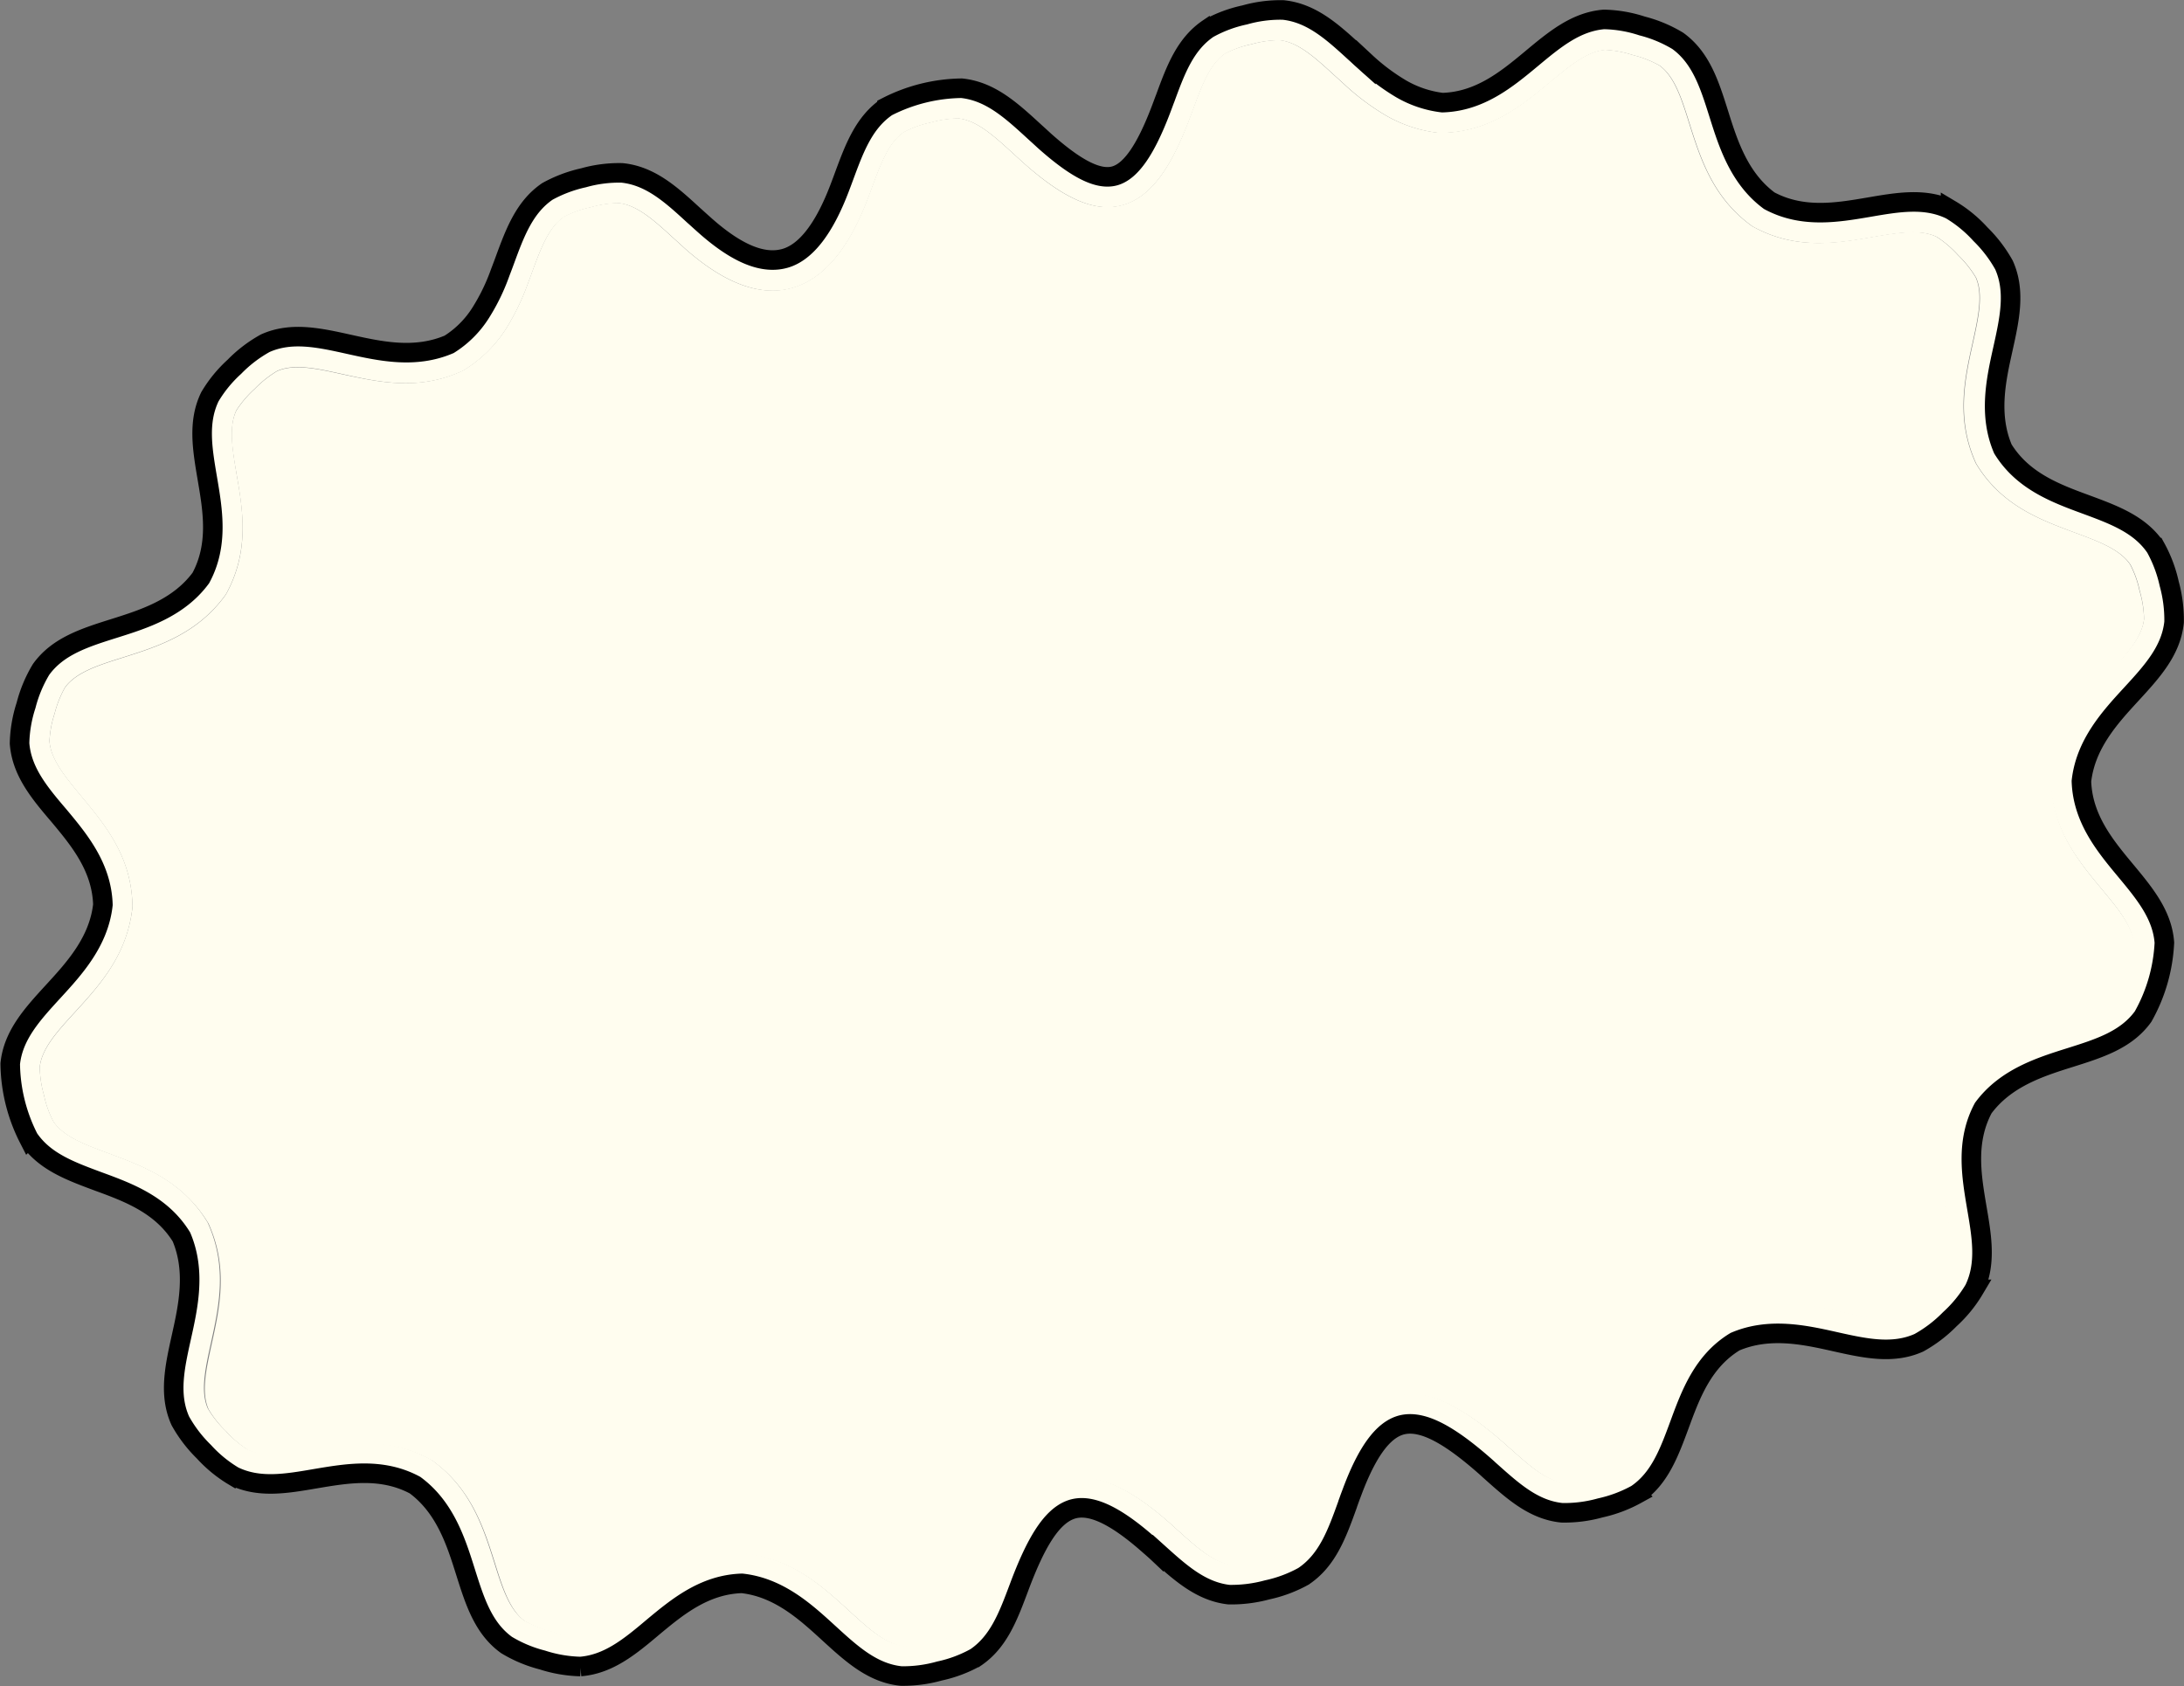 <svg xmlns="http://www.w3.org/2000/svg" viewBox="0 0 335.13 258.72"><rect x="0" y="0" width="335.13" height="258.72" fill="#808080" stroke="none"/><defs><style>.cls-1{fill:#fffdef;}.cls-2{fill:none;stroke:#000;stroke-miterlimit:10;stroke-width:3px;}</style></defs><g id="Layer_2" data-name="Layer 2"><g id="Layer_1-2" data-name="Layer 1"><path class="cls-1" d="M332.85,89.56a21,21,0,0,1,.75,5.89c-.45,4.39-3.37,7.59-6.59,11.09s-7,7.62-7.63,13.33c.19,5.76,3.65,9.94,6.78,13.7,2.94,3.54,5.63,6.79,5.95,11.07A25.53,25.53,0,0,1,328.85,156c-2.58,3.57-6.71,4.87-11.25,6.3s-9.85,3.11-13.27,7.73c-2.73,5.09-1.81,10.42-1,15.24.78,4.54,1.49,8.7-.39,12.58a20,20,0,0,1-3.75,4.59,20.61,20.61,0,0,1-4.74,3.61c-4,1.79-8.24.87-12.88-.17s-10.07-2.24-15.33,0c-4.94,3-6.82,8.11-8.51,12.71-1.6,4.33-3.06,8.3-6.61,10.71a20.69,20.69,0,0,1-5.56,2.09,20.33,20.33,0,0,1-5.9.75c-4.29-.44-7.42-3.24-10.9-6.35-.6-.53,0,0-.64-.58-5.14-4.56-9.22-7.06-12.41-6.67-3,.36-5.66,3.53-8.2,10.31l-.35.93c-.08.22-.11.32-.34.94l-.05.17c-1.61,4.47-3.08,8.54-6.76,11a20.27,20.27,0,0,1-5.57,2.08,20.91,20.91,0,0,1-5.88.73c-4.27-.49-7.41-3.32-10.84-6.41l0,0c-.35-.33-.72-.66-1.39-1.24-5.47-4.84-9.28-6.46-12.08-5.4-3,1.13-5.37,5.23-7.81,11.74l-.12.32c-1.61,4.29-3.08,8.2-6.6,10.59a20,20,0,0,1-5.55,2.08,20.5,20.5,0,0,1-5.9.77c-4.39-.46-7.58-3.38-11.09-6.59s-7.62-7-13.32-7.63c-5.78.18-9.94,3.63-13.7,6.76-3.55,3-6.8,5.65-11.08,6a20.5,20.5,0,0,1-5.84-1,20.38,20.38,0,0,1-5.5-2.3c-3.58-2.58-4.88-6.71-6.31-11.25s-3.11-9.86-7.73-13.28c-5.08-2.73-10.42-1.81-15.24-1-4.54.78-8.7,1.5-12.58-.38a20.08,20.08,0,0,1-4.58-3.75,20.62,20.62,0,0,1-3.62-4.74c-1.8-4-.86-8.25.17-12.89s2.23-10.07,0-15.33c-3.05-4.94-8.13-6.82-12.72-8.5-4.33-1.61-8.3-3.06-10.71-6.62a25.82,25.82,0,0,1-2.84-11.45c.45-4.38,3.37-7.58,6.59-11.09s7-7.62,7.63-13.32c-.18-5.78-3.63-9.94-6.77-13.7C6,121.6,3.33,118.36,3,114.08a20.16,20.16,0,0,1,1-5.85,20.52,20.52,0,0,1,2.3-5.5c2.58-3.58,6.71-4.88,11.25-6.31s9.86-3.11,13.27-7.73c2.74-5.08,1.82-10.42,1-15.24-.77-4.54-1.49-8.7.39-12.57a19.89,19.89,0,0,1,3.75-4.59,20.41,20.41,0,0,1,4.74-3.62c4-1.79,8.24-.86,12.87.17,4.79,1.06,10.09,2.24,15.35,0A15.38,15.38,0,0,0,73.76,48a31,31,0,0,0,3-6.19c.32-.83.49-1.29.66-1.75C79,35.75,80.46,31.78,84,29.37a20.74,20.74,0,0,1,5.55-2.09,20,20,0,0,1,5.9-.75c4.39.45,7.58,3.37,11.08,6.59l.13.11.74.67.75.67c5,4.45,9,6,12.28,5.08s6.09-4.69,8.41-10.8c.32-.84.49-1.3.66-1.76,1.6-4.33,3.06-8.3,6.61-10.71a25.82,25.82,0,0,1,11.45-2.84c4.39.46,7.58,3.37,11.09,6.59l.13.12.74.67.74.68c4.81,4.29,8.26,6.09,10.78,5.39s4.79-4.09,7.1-10.16c.32-.83.48-1.3.66-1.75,1.59-4.33,3.05-8.29,6.61-10.7A20,20,0,0,1,191,2.29a20,20,0,0,1,5.9-.76c4.39.46,7.58,3.38,11.08,6.59l.13.11.73.68.75.67A31.65,31.65,0,0,0,215,13.63a16.52,16.52,0,0,0,6.33,2.12c5.78-.17,9.94-3.64,13.71-6.77,3.54-2.95,6.79-5.64,11.07-6a19.92,19.92,0,0,1,5.85,1,20.32,20.32,0,0,1,5.49,2.29c3.58,2.59,4.88,6.72,6.31,11.26s3.11,9.85,7.73,13.27c5.09,2.73,10.42,1.82,15.24,1,4.54-.78,8.7-1.5,12.58.38a19.92,19.92,0,0,1,4.59,3.76,20.81,20.81,0,0,1,3.61,4.73c1.79,4,.86,8.25-.17,12.89s-2.24,10.08,0,15.33c3.05,4.94,8.13,6.82,12.72,8.51,4.33,1.6,8.3,3.06,10.71,6.62A20.6,20.6,0,0,1,332.85,89.56ZM329,95a16.23,16.23,0,0,0-.65-4.31,15.34,15.34,0,0,0-1.44-4.06c-1.59-2.33-4.87-3.54-8.46-4.87-5.35-2-11.28-4.16-15.15-10.54a2.67,2.67,0,0,1-.2-.42c-2.91-6.65-1.56-12.74-.34-18.22.85-3.87,1.63-7.39.46-10a16.61,16.61,0,0,0-2.72-3.41,16.37,16.37,0,0,0-3.27-2.8c-2.52-1.23-6-.63-9.76,0-5.63,1-11.85,2-18.4-1.55a2,2,0,0,1-.31-.2c-5.9-4.31-7.8-10.29-9.5-15.68-1.18-3.77-2.26-7.2-4.59-8.88a16.24,16.24,0,0,0-4.05-1.59,16.48,16.48,0,0,0-4.24-.8c-2.81.21-5.5,2.45-8.45,4.91-4.38,3.63-9.23,7.67-16.69,7.83l-.36,0a20.78,20.78,0,0,1-8.24-2.71,36.68,36.68,0,0,1-6.19-4.62l-.77-.71-.89-.8c-2.91-2.67-5.56-5.1-8.41-5.39A15.87,15.87,0,0,0,192,6.8,15.34,15.34,0,0,0,188,8.24c-2.33,1.58-3.54,4.87-4.87,8.46-.26.7-.53,1.43-.67,1.79-2.86,7.51-6,11.82-10.19,13s-9-1-15.11-6.4l-.78-.71-.75-.68-.13-.12c-2.92-2.67-5.57-5.1-8.41-5.39a16.24,16.24,0,0,0-4.32.64,15.5,15.5,0,0,0-4.06,1.46c-2.33,1.57-3.54,4.85-4.87,8.45-.26.71-.52,1.42-.67,1.79-2.86,7.53-6.64,12.18-11.42,13.62s-10.39-.46-16.7-6.07l-.77-.71-.89-.8c-2.91-2.67-5.57-5.1-8.41-5.39a16.13,16.13,0,0,0-4.32.64,16.19,16.19,0,0,0-4.07,1.45C84.23,34.82,83,38.1,81.68,41.7c-.25.71-.53,1.44-.66,1.79a36.37,36.37,0,0,1-3.44,7.09,20.12,20.12,0,0,1-6.44,6.26,2.22,2.22,0,0,1-.41.2C64.07,60,58,58.6,52.5,57.39c-3.86-.85-7.37-1.64-10-.46a16.94,16.94,0,0,0-3.4,2.71,16.91,16.91,0,0,0-2.81,3.28c-1.21,2.51-.62,6,0,9.75,1,5.64,2,11.85-1.56,18.4a3.28,3.28,0,0,1-.2.31c-4.32,5.9-10.29,7.8-15.68,9.5-3.77,1.18-7.19,2.26-8.88,4.6a16.13,16.13,0,0,0-1.59,4,16,16,0,0,0-.79,4.24c.2,2.81,2.45,5.5,4.89,8.45,3.65,4.39,7.68,9.23,7.84,16.69a1.58,1.58,0,0,1,0,.38c-.78,7.28-5,11.89-8.83,16.07-2.67,2.91-5.09,5.56-5.39,8.41a16.23,16.23,0,0,0,.65,4.31,15.28,15.28,0,0,0,1.45,4.06c1.58,2.33,4.86,3.54,8.46,4.87,5.35,2,11.27,4.16,15.14,10.54a2.67,2.67,0,0,1,.2.42c2.91,6.65,1.56,12.74.35,18.22-.85,3.87-1.63,7.39-.46,10a15.93,15.93,0,0,0,2.72,3.41,15.83,15.83,0,0,0,3.27,2.8c2.51,1.23,6,.63,9.76,0,5.63-1,11.84-2,18.39,1.55a2,2,0,0,1,.31.2c5.9,4.31,7.8,10.29,9.5,15.68,1.18,3.77,2.27,7.2,4.6,8.88a16.13,16.13,0,0,0,4,1.59,16.55,16.55,0,0,0,4.24.8c2.81-.21,5.5-2.45,8.45-4.91,4.39-3.63,9.23-7.67,16.69-7.83l.38,0c7.28.78,11.89,5,16.07,8.83,2.91,2.67,5.56,5.11,8.41,5.39a22.19,22.19,0,0,0,8.37-2.09c2.3-1.55,3.52-4.8,4.86-8.35l.11-.32c2.92-7.77,6.1-12.79,10.51-14.47,4.56-1.74,9.88.14,16.81,6.26h0l1.42,1.28c2.85,2.56,5.44,4.91,8.24,5.23a16.19,16.19,0,0,0,4.27-.61,16.77,16.77,0,0,0,4.13-1.43c2.38-1.59,3.59-5,4.94-8.69l.05-.16.35-1,.36-1c3.23-8.61,7.11-12.72,12-13.31,4.71-.56,9.89,2.37,16,7.83l.64.57h0c2.91,2.59,5.51,4.92,8.29,5.21a16.18,16.18,0,0,0,4.31-.65,15.29,15.29,0,0,0,4.07-1.45c2.33-1.58,3.54-4.86,4.87-8.46,2-5.34,4.15-11.27,10.54-15.14a2.22,2.22,0,0,1,.41-.2c6.66-2.91,12.75-1.56,18.23-.35,3.87.85,7.38,1.64,10,.46a16.19,16.19,0,0,0,3.4-2.72,16,16,0,0,0,2.81-3.27c1.21-2.51.63-6,0-9.75-1-5.64-2-11.85,1.57-18.4a2,2,0,0,1,.19-.31c4.32-5.9,10.3-7.8,15.69-9.5,3.77-1.18,7.19-2.26,8.88-4.6a22.72,22.72,0,0,0,2.38-8.28c-.2-2.81-2.45-5.5-4.9-8.45-3.65-4.39-7.67-9.23-7.83-16.69a2.36,2.36,0,0,1,0-.38c.78-7.28,5-11.89,8.83-16.07C326.23,100.48,328.66,97.83,329,95Z"/><path class="cls-1" d="M328.3,90.67A16.23,16.23,0,0,1,329,95c-.29,2.85-2.72,5.5-5.39,8.41-3.81,4.18-8.05,8.79-8.83,16.07a2.36,2.36,0,0,0,0,.38c.16,7.46,4.18,12.3,7.83,16.69,2.45,2.95,4.7,5.64,4.9,8.45a22.72,22.72,0,0,1-2.38,8.28c-1.69,2.34-5.11,3.42-8.88,4.6-5.39,1.7-11.37,3.6-15.69,9.5a2,2,0,0,0-.19.31c-3.6,6.55-2.53,12.76-1.57,18.4.66,3.77,1.24,7.24,0,9.75a16,16,0,0,1-2.81,3.27,16.19,16.19,0,0,1-3.4,2.72c-2.62,1.18-6.13.39-10-.46-5.48-1.21-11.57-2.56-18.23.35a2.22,2.22,0,0,0-.41.2c-6.39,3.87-8.57,9.8-10.54,15.14-1.33,3.6-2.54,6.88-4.87,8.46a15.29,15.29,0,0,1-4.07,1.45,16.18,16.18,0,0,1-4.31.65c-2.78-.29-5.38-2.62-8.29-5.21h0l-.64-.57c-6.14-5.46-11.32-8.39-16-7.83-4.89.59-8.77,4.7-12,13.31l-.36,1-.35,1-.05.16c-1.35,3.71-2.56,7.1-4.94,8.69a16.77,16.77,0,0,1-4.13,1.43,16.19,16.19,0,0,1-4.27.61c-2.8-.32-5.39-2.67-8.24-5.23l-1.42-1.28h0c-6.93-6.12-12.25-8-16.81-6.26-4.41,1.68-7.59,6.7-10.51,14.47l-.11.32c-1.34,3.55-2.56,6.8-4.86,8.35a22.19,22.19,0,0,1-8.37,2.09c-2.85-.28-5.5-2.72-8.41-5.39-4.18-3.81-8.79-8.05-16.07-8.83l-.38,0c-7.46.16-12.3,4.2-16.69,7.83-3,2.46-5.64,4.7-8.45,4.91a16.55,16.55,0,0,1-4.24-.8,16.13,16.13,0,0,1-4-1.59c-2.33-1.68-3.42-5.11-4.6-8.88-1.7-5.39-3.6-11.37-9.5-15.68a2,2,0,0,0-.31-.2c-6.55-3.59-12.76-2.53-18.39-1.55-3.78.64-7.25,1.24-9.76,0a15.83,15.83,0,0,1-3.27-2.8,15.93,15.93,0,0,1-2.72-3.41c-1.17-2.61-.39-6.13.46-10,1.21-5.48,2.56-11.57-.35-18.22a2.67,2.67,0,0,0-.2-.42C27.93,181.16,22,179,16.66,177c-3.6-1.33-6.88-2.54-8.46-4.87a15.28,15.28,0,0,1-1.45-4.06,16.23,16.23,0,0,1-.65-4.31c.3-2.85,2.72-5.5,5.39-8.41,3.82-4.18,8-8.79,8.83-16.07a1.58,1.58,0,0,0,0-.38c-.16-7.46-4.19-12.3-7.84-16.69-2.44-2.95-4.69-5.64-4.89-8.45a16,16,0,0,1,.79-4.24,16.13,16.13,0,0,1,1.59-4c1.69-2.34,5.11-3.42,8.88-4.6,5.39-1.7,11.36-3.6,15.68-9.5a3.28,3.28,0,0,0,.2-.31c3.59-6.55,2.53-12.76,1.56-18.4-.65-3.77-1.24-7.24,0-9.75a16.91,16.91,0,0,1,2.81-3.28,16.94,16.94,0,0,1,3.4-2.71c2.63-1.18,6.14-.39,10,.46C58,58.6,64.07,60,70.73,57a2.22,2.22,0,0,0,.41-.2,20.12,20.12,0,0,0,6.44-6.26A36.37,36.37,0,0,0,81,43.49c.13-.35.41-1.08.66-1.79,1.33-3.6,2.55-6.88,4.87-8.46a16.19,16.19,0,0,1,4.07-1.45,16.13,16.13,0,0,1,4.32-.64c2.84.29,5.5,2.72,8.41,5.39l.89.8.77.71c6.31,5.61,11.84,7.52,16.7,6.07S130.27,38,133.13,30.5c.15-.37.41-1.08.67-1.79,1.33-3.6,2.54-6.88,4.87-8.45a15.5,15.5,0,0,1,4.06-1.46,16.24,16.24,0,0,1,4.32-.64c2.84.29,5.49,2.72,8.41,5.39l.13.12.75.68.78.71c6.08,5.42,10.86,7.58,15.11,6.4s7.33-5.46,10.19-13c.14-.36.41-1.09.67-1.79,1.33-3.59,2.54-6.88,4.87-8.46A15.34,15.34,0,0,1,192,6.8a15.87,15.87,0,0,1,4.31-.65c2.85.29,5.5,2.72,8.41,5.39l.89.8.77.71a36.68,36.68,0,0,0,6.19,4.62,20.78,20.78,0,0,0,8.24,2.71l.36,0c7.46-.16,12.31-4.2,16.69-7.83,3-2.46,5.64-4.7,8.45-4.91a16.48,16.48,0,0,1,4.24.8,16.24,16.24,0,0,1,4.05,1.59c2.33,1.68,3.41,5.11,4.59,8.88,1.7,5.39,3.6,11.37,9.5,15.68a2,2,0,0,0,.31.2c6.55,3.59,12.77,2.53,18.4,1.55,3.77-.64,7.24-1.24,9.76,0a16.37,16.37,0,0,1,3.27,2.8,16.61,16.61,0,0,1,2.72,3.41c1.17,2.61.39,6.13-.46,10-1.22,5.48-2.57,11.57.34,18.22a2.67,2.67,0,0,0,.2.42c3.87,6.38,9.8,8.56,15.15,10.54,3.59,1.33,6.87,2.54,8.46,4.87A15.34,15.34,0,0,1,328.3,90.67Z"/><path class="cls-2" d="M177.71,238.33c-.35-.33-.72-.66-1.39-1.24-5.47-4.84-9.28-6.46-12.08-5.4-3,1.13-5.37,5.23-7.81,11.74l-.12.32c-1.61,4.29-3.08,8.2-6.6,10.59a20,20,0,0,1-5.55,2.08,20.5,20.5,0,0,1-5.9.77c-4.39-.46-7.58-3.38-11.09-6.59s-7.62-7-13.32-7.63c-5.78.18-9.94,3.63-13.7,6.76-3.55,3-6.8,5.65-11.08,6a20.5,20.5,0,0,1-5.84-1,20.38,20.38,0,0,1-5.5-2.3c-3.58-2.58-4.88-6.71-6.31-11.25s-3.11-9.86-7.73-13.28c-5.08-2.73-10.42-1.81-15.24-1-4.54.78-8.7,1.5-12.58-.38a20.08,20.08,0,0,1-4.58-3.75,20.62,20.62,0,0,1-3.62-4.74c-1.8-4-.86-8.25.17-12.89s2.23-10.07,0-15.33c-3.05-4.94-8.13-6.82-12.72-8.5-4.33-1.61-8.3-3.06-10.71-6.62a25.82,25.82,0,0,1-2.84-11.45c.45-4.38,3.37-7.58,6.59-11.09s7-7.62,7.63-13.32c-.18-5.78-3.63-9.94-6.77-13.7C6,121.6,3.33,118.36,3,114.08a20.16,20.16,0,0,1,1-5.85,20.52,20.52,0,0,1,2.3-5.5c2.58-3.58,6.71-4.88,11.25-6.31s9.86-3.11,13.27-7.73c2.74-5.08,1.82-10.42,1-15.24-.77-4.54-1.49-8.7.39-12.57a19.89,19.89,0,0,1,3.75-4.59,20.41,20.41,0,0,1,4.74-3.62c4-1.79,8.24-.86,12.87.17,4.79,1.06,10.09,2.24,15.35,0A15.38,15.38,0,0,0,73.76,48a31,31,0,0,0,3-6.19c.32-.83.49-1.29.66-1.75C79,35.75,80.46,31.78,84,29.37a20.74,20.74,0,0,1,5.55-2.09,20,20,0,0,1,5.9-.75c4.39.45,7.58,3.37,11.08,6.59l.13.11.74.67.75.67c5,4.45,9,6,12.28,5.08s6.09-4.69,8.41-10.8c.32-.84.49-1.3.66-1.76,1.6-4.33,3.06-8.3,6.61-10.71a25.82,25.82,0,0,1,11.45-2.84c4.39.46,7.58,3.37,11.09,6.59l.13.12.74.67.74.68c4.81,4.29,8.26,6.09,10.78,5.39s4.79-4.09,7.1-10.16c.32-.83.48-1.3.66-1.75,1.59-4.33,3.05-8.29,6.61-10.7A20,20,0,0,1,191,2.29a20,20,0,0,1,5.9-.76c4.39.46,7.58,3.38,11.08,6.59l.13.11.73.68.75.67A31.65,31.65,0,0,0,215,13.63a16.52,16.52,0,0,0,6.33,2.12c5.78-.17,9.94-3.64,13.71-6.77,3.54-2.95,6.79-5.64,11.07-6a19.92,19.92,0,0,1,5.85,1,20.32,20.32,0,0,1,5.49,2.29c3.58,2.59,4.88,6.72,6.31,11.26s3.11,9.85,7.73,13.27c5.09,2.73,10.42,1.82,15.24,1,4.54-.78,8.7-1.5,12.58.38a19.92,19.92,0,0,1,4.59,3.76,20.81,20.81,0,0,1,3.61,4.73c1.79,4,.86,8.25-.17,12.89s-2.24,10.08,0,15.33c3.05,4.94,8.13,6.82,12.72,8.51,4.33,1.6,8.3,3.06,10.71,6.62a20.6,20.6,0,0,1,2.09,5.55,21,21,0,0,1,.75,5.89c-.45,4.39-3.37,7.59-6.59,11.09s-7,7.62-7.63,13.33c.19,5.76,3.65,9.94,6.78,13.7,2.94,3.54,5.63,6.79,5.95,11.07A25.53,25.53,0,0,1,328.85,156c-2.58,3.57-6.71,4.87-11.25,6.3s-9.85,3.11-13.27,7.73c-2.73,5.09-1.81,10.42-1,15.24.78,4.54,1.49,8.7-.39,12.58a20,20,0,0,1-3.75,4.59,20.61,20.61,0,0,1-4.74,3.61c-4,1.79-8.24.87-12.88-.17s-10.07-2.24-15.33,0c-4.94,3-6.82,8.11-8.51,12.71-1.6,4.33-3.06,8.3-6.61,10.71a20.69,20.69,0,0,1-5.56,2.09,20.33,20.33,0,0,1-5.9.75c-4.29-.44-7.42-3.24-10.9-6.35-.6-.53,0,0-.64-.58-5.14-4.56-9.22-7.06-12.41-6.67-3,.36-5.66,3.53-8.2,10.31l-.35.93c-.08.22-.11.32-.34.94l-.05.17c-1.61,4.47-3.08,8.54-6.76,11a20.27,20.27,0,0,1-5.57,2.08,20.91,20.91,0,0,1-5.88.73c-4.27-.49-7.41-3.32-10.84-6.41Z"/></g></g></svg>